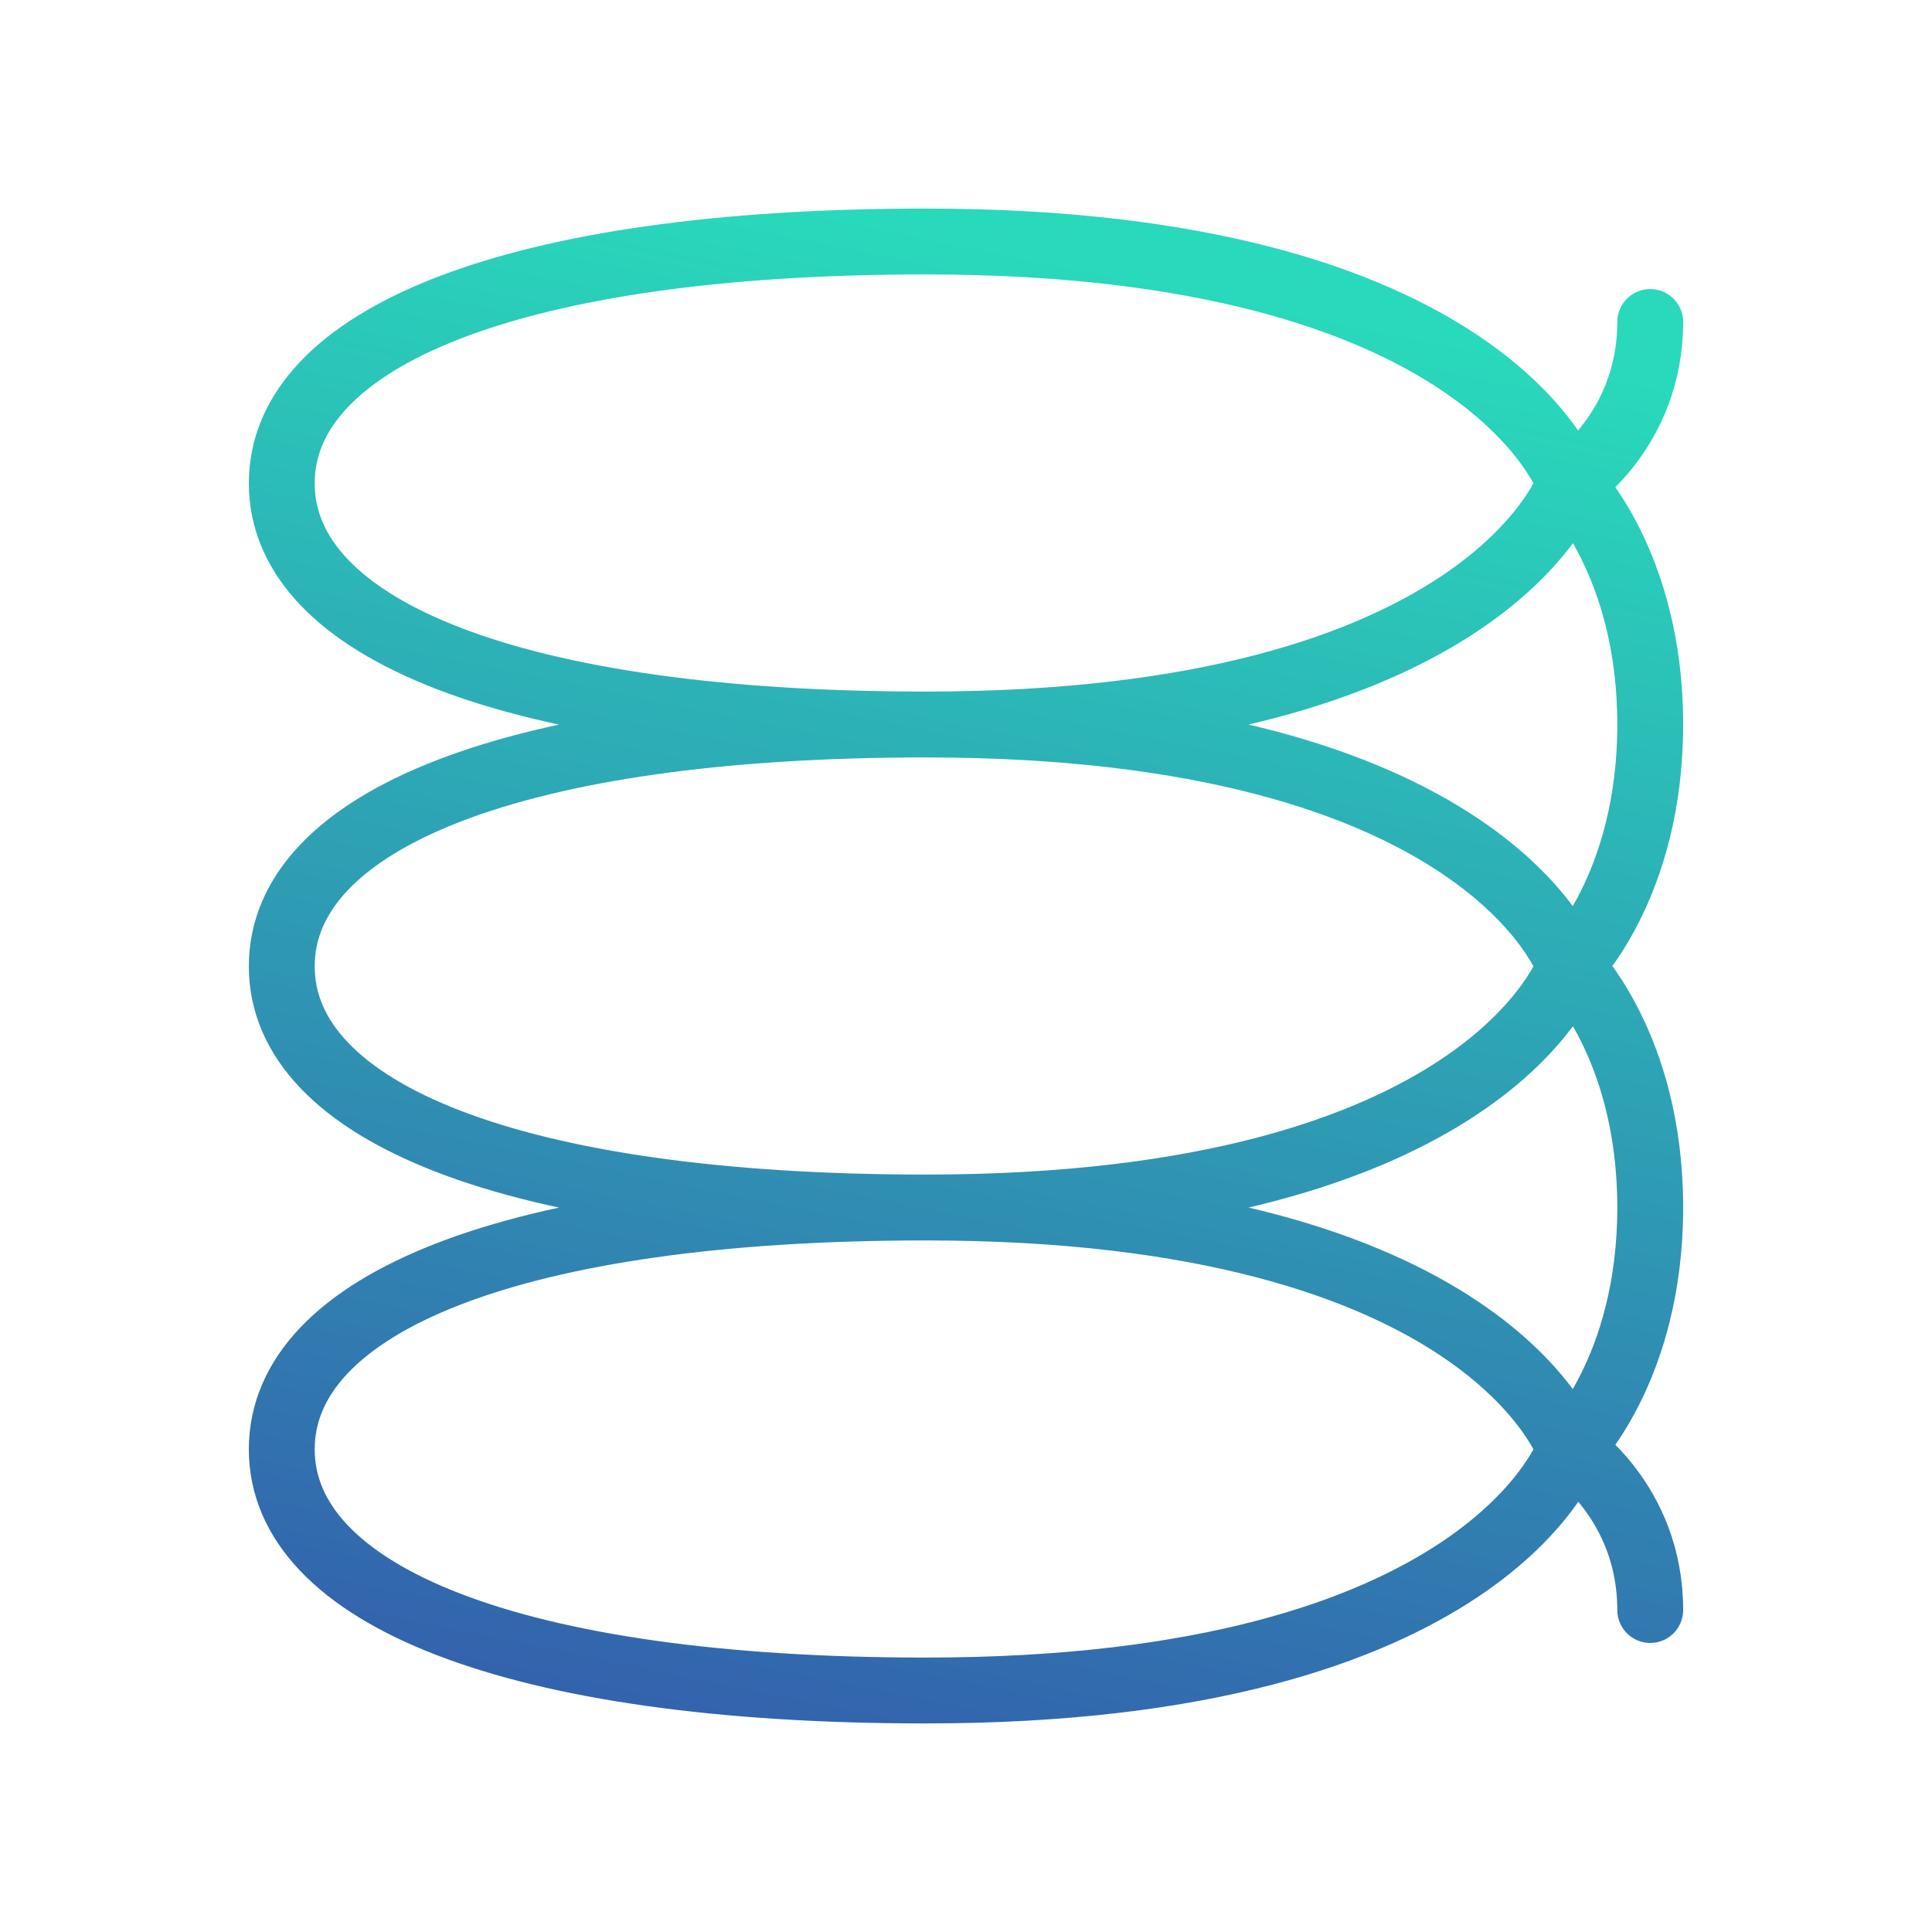 <svg width="44" height="44" viewBox="0 0 44 44" fill="none" xmlns="http://www.w3.org/2000/svg"><path d="M21.083 16.5c-9.428 0-14.666-2.185-14.666-5.493C6.417 7.7 11.655 5.5 21.083 5.5c12.834 0 14.667 5.507 14.667 5.507S33.917 16.5 21.083 16.5zm0 0c12.834 0 14.667 5.507 14.667 5.507S33.917 27.5 21.083 27.5m0-11c-9.428 0-14.666 2.2-14.666 5.507 0 3.308 5.238 5.493 14.666 5.493m0 0c12.834 0 14.667 5.507 14.667 5.507S33.917 38.5 21.083 38.5c-9.428 0-14.666-2.185-14.666-5.493 0-3.307 5.238-5.507 14.666-5.507zm16.5-20.167C37.583 9.808 35.75 11 35.75 11s1.833 1.787 1.833 5.5c0 3.712-1.833 5.5-1.833 5.5s1.833 1.788 1.833 5.5c0 3.712-1.833 5.5-1.833 5.5s1.833 1.192 1.833 3.667" stroke="url(#paint0_linear_502_907)" stroke-width="1.5" stroke-linecap="round" stroke-linejoin="round"/><defs><linearGradient id="paint0_linear_502_907" x1="22" y1="5.5" x2="10.099" y2="63.381" gradientUnits="userSpaceOnUse"><stop stop-color="#29D9BB"/><stop offset="1" stop-color="#3A0CA3"/></linearGradient></defs></svg>